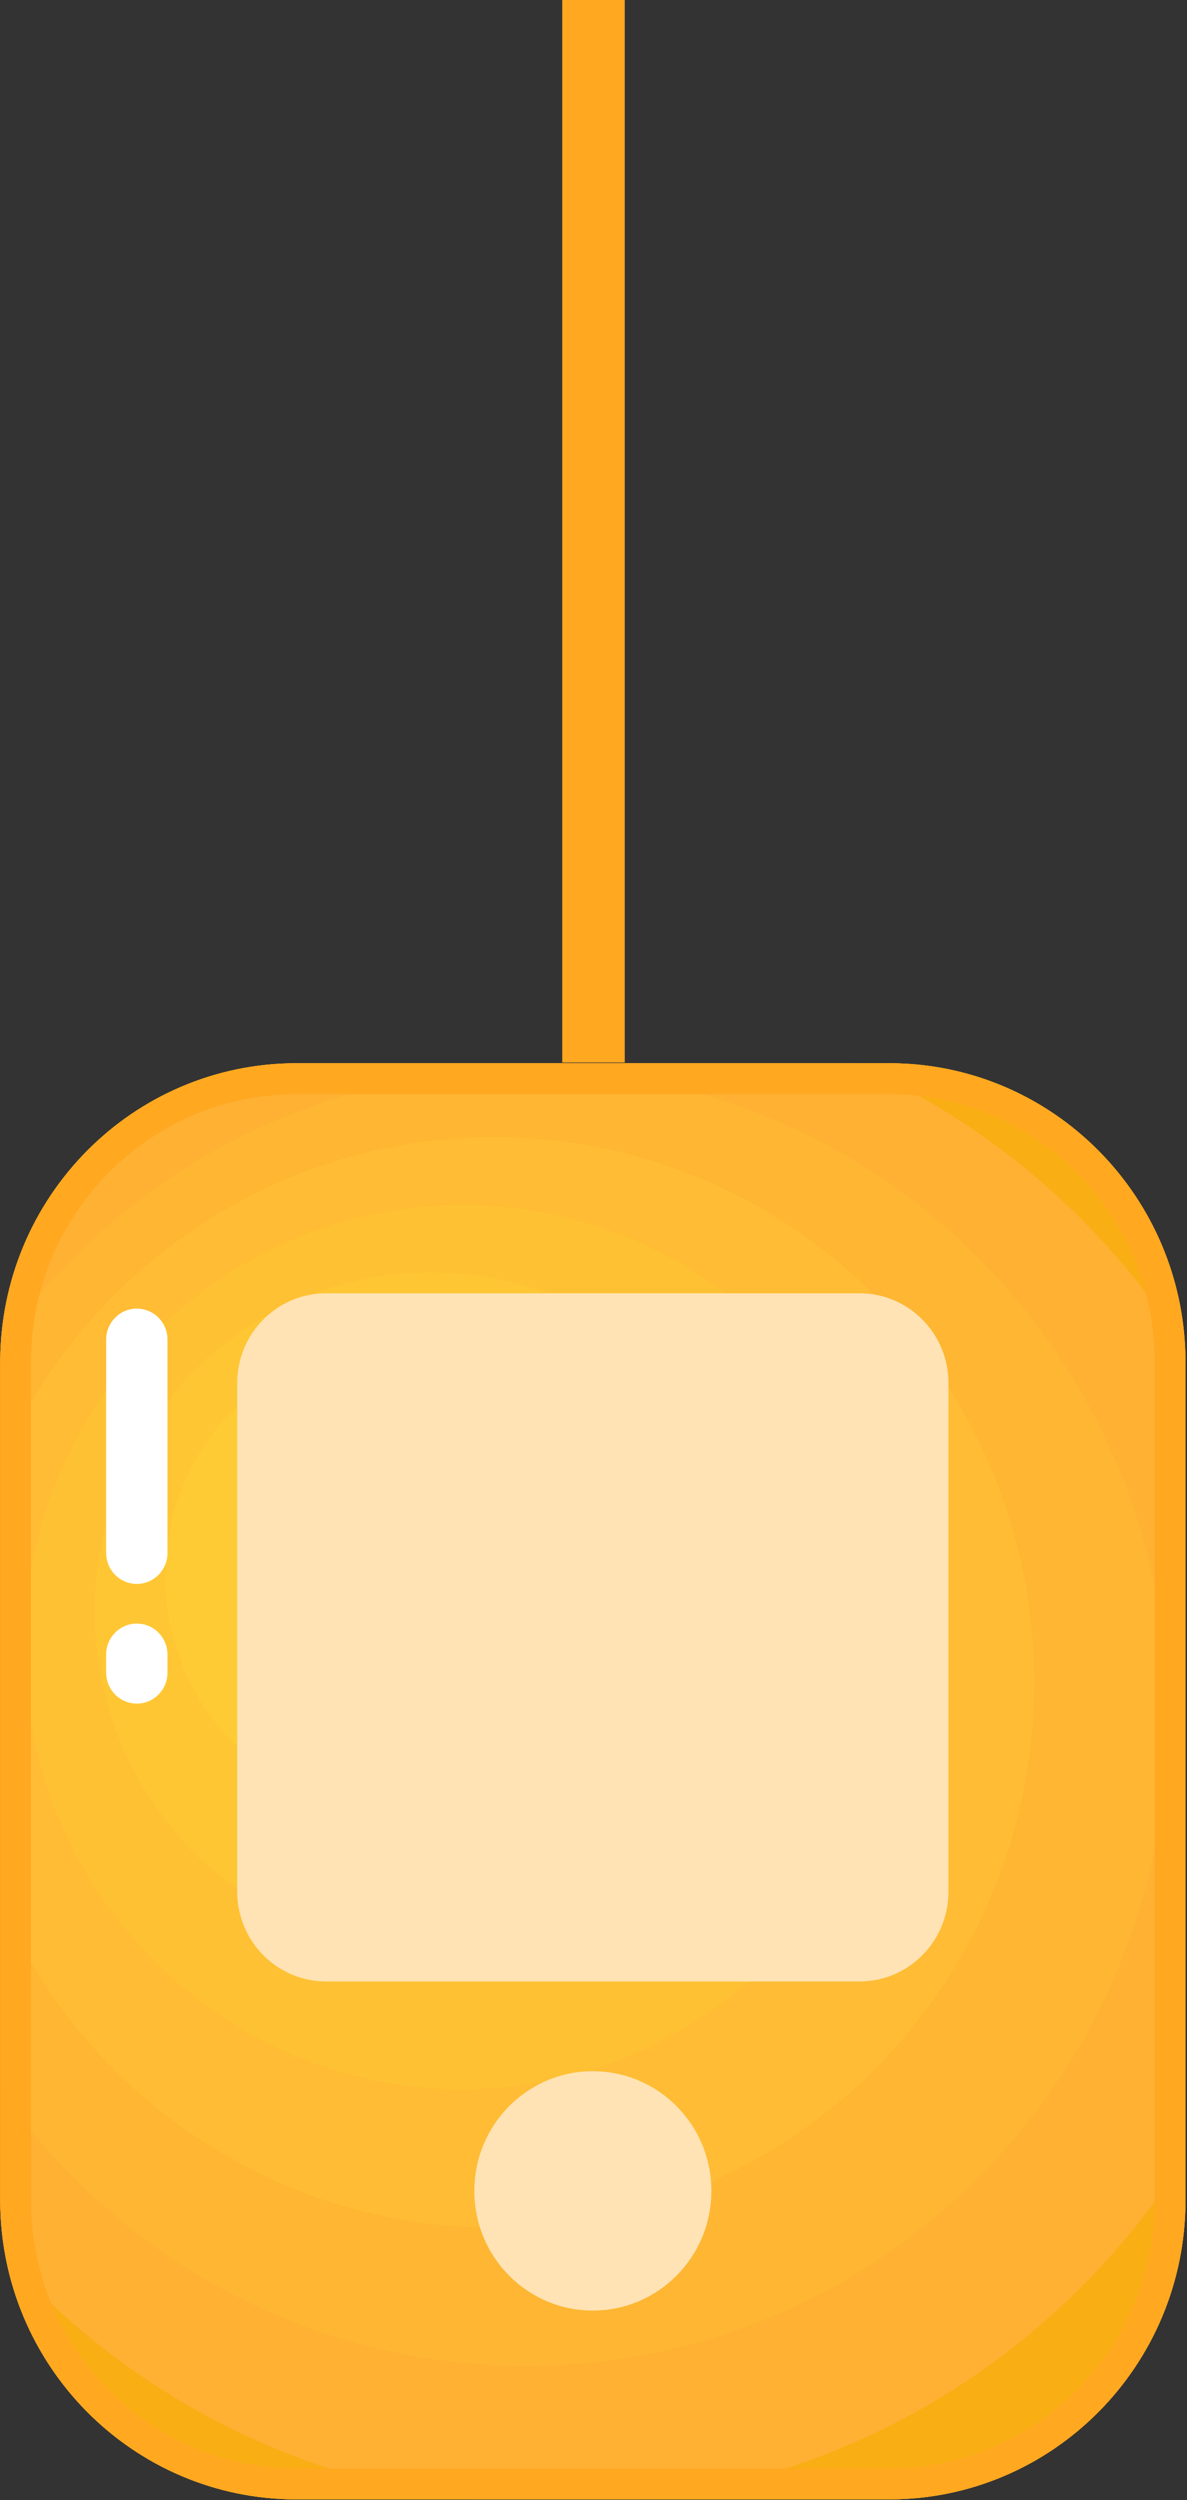 <?xml version="1.0" encoding="UTF-8"?>
<svg width="38px" height="80px" viewBox="0 0 38 80" version="1.1" xmlns="http://www.w3.org/2000/svg" xmlns:xlink="http://www.w3.org/1999/xlink">
    <rect x="0" y="0" width="38" height="80" fill="#333333" stroke="none"/>
    <!-- Generator: Sketch 53 (72520) - https://sketchapp.com -->
    <title>分组 13</title>
    <desc>Created with Sketch.</desc>
    <g id="订单详情" stroke="none" stroke-width="1" fill="none" fill-rule="evenodd">
        <g id="订单详情-待发货" transform="translate(-632, -116)">
            <g id="分组-22" transform="translate(0, 116)">
                <g id="分组-13" transform="translate(632, 0)">
                    <g id="shouji-2" transform="translate(0, 34)" fill-rule="nonzero">
                        <path d="M9.493,0.022 L28.465,0.022 C33.705,0.022 37.952,4.308 37.952,9.596 L37.952,36.404 C37.952,41.691 33.705,45.978 28.465,45.978 L9.493,45.978 C4.253,45.978 0.006,41.691 0.006,36.404 L0.006,9.596 C0.006,4.308 4.253,0.022 9.493,0.022 Z" id="路径" fill="#FFA820"></path>
                        <path d="M1.258,4.84 C3.258,2.881 5.597,1.272 8.178,0.114 C5.214,0.529 2.687,2.326 1.258,4.84 Z M0.178,38.222 C1.019,42.64 4.869,45.978 9.493,45.978 L15.059,45.978 C9.177,45.285 3.95,42.43 0.178,38.222 Z M20.644,45.978 L28.465,45.978 C33.705,45.978 37.952,41.691 37.952,36.404 L37.952,35.011 C34.194,40.955 27.92,45.121 20.644,45.978 L20.644,45.978 Z M37.942,9.163 C37.717,4.077 33.561,0.022 28.465,0.022 L27.317,0.022 C31.698,1.938 35.396,5.143 37.942,9.163 L37.942,9.163 Z" id="形状" fill="#F9AE14"></path>
                        <path d="M37.952,35.011 L37.952,9.596 C37.952,9.451 37.948,9.307 37.942,9.163 C35.396,5.143 31.698,1.938 27.317,0.022 L9.493,0.022 C9.047,0.022 8.608,0.054 8.178,0.114 C5.597,1.272 3.258,2.881 1.258,4.84 C0.551,6.084 0.114,7.503 0.024,9.017 C3.746,3.692 9.889,0.214 16.837,0.214 C28.192,0.214 37.398,9.504 37.398,20.965 C37.398,32.426 28.192,41.716 16.837,41.716 C9.878,41.716 3.727,38.227 0.006,32.887 L0.006,36.404 C0.006,37.025 0.066,37.633 0.178,38.222 C3.95,42.43 9.178,45.285 15.059,45.978 L20.644,45.978 C27.92,45.121 34.194,40.955 37.952,35.011 Z" id="路径" fill="#FEB133"></path>
                        <path d="M16.837,41.716 C28.192,41.716 37.398,32.426 37.398,20.965 C37.398,9.504 28.192,0.214 16.837,0.214 C9.889,0.214 3.746,3.692 0.024,9.017 C0.012,9.21 0.006,9.403 0.006,9.596 L0.006,12.761 C2.696,6.645 8.765,2.378 15.822,2.378 C25.375,2.378 33.119,10.194 33.119,19.835 C33.119,29.475 25.375,37.291 15.822,37.291 C8.765,37.291 2.696,33.025 0.006,26.908 L0.006,32.887 C3.727,38.227 9.878,41.716 16.837,41.716 Z" id="路径" fill="#FEB633"></path>
                        <path d="M15.822,37.291 C25.375,37.291 33.119,29.475 33.119,19.835 C33.119,10.194 25.375,2.378 15.822,2.378 C8.765,2.378 2.696,6.645 0.006,12.761 L0.006,26.908 C2.696,33.025 8.765,37.291 15.822,37.291 Z M14.808,4.543 C22.557,4.543 28.84,10.883 28.84,18.704 C28.84,26.525 22.557,32.866 14.808,32.866 C7.059,32.866 0.776,26.525 0.776,18.704 C0.776,10.883 7.059,4.543 14.808,4.543 Z" id="形状" fill="#FFBC34"></path>
                        <path d="M14.808,32.866 C22.557,32.866 28.84,26.525 28.84,18.704 C28.84,10.883 22.557,4.543 14.808,4.543 C7.059,4.543 0.776,10.883 0.776,18.704 C0.776,26.525 7.059,32.866 14.808,32.866 Z M13.794,6.707 C19.74,6.707 24.56,11.572 24.56,17.574 C24.56,23.575 19.74,28.44 13.794,28.44 C7.847,28.44 3.027,23.575 3.027,17.574 C3.027,11.572 7.847,6.707 13.794,6.707 Z" id="形状" fill="#FFC134"></path>
                        <path d="M13.794,28.44 C19.74,28.44 24.56,23.575 24.56,17.574 C24.56,11.572 19.74,6.707 13.794,6.707 C7.847,6.707 3.027,11.572 3.027,17.574 C3.027,23.575 7.847,28.44 13.794,28.44 Z M12.779,8.872 C16.922,8.872 20.281,12.262 20.281,16.443 C20.281,20.625 16.922,24.015 12.779,24.015 C8.636,24.015 5.277,20.625 5.277,16.443 C5.277,12.262 8.636,8.872 12.779,8.872 L12.779,8.872 Z" id="形状" fill="#FFC634"></path>
                        <path d="M5.277,16.443 C5.277,19.148 6.707,21.648 9.028,23.001 C11.349,24.353 14.209,24.353 16.53,23.001 C18.851,21.648 20.281,19.148 20.281,16.443 C20.281,12.262 16.922,8.872 12.779,8.872 C8.636,8.872 5.277,12.262 5.277,16.443 L5.277,16.443 Z" id="路径" fill="#FFCB34"></path>
                        <path d="M28.465,1.012 C30.737,1.012 32.873,1.905 34.479,3.526 C36.086,5.148 36.97,7.303 36.97,9.596 L36.97,36.404 C36.97,38.697 36.086,40.852 34.479,42.473 C32.873,44.095 30.737,44.988 28.465,44.988 L9.493,44.988 C7.221,44.988 5.085,44.095 3.479,42.473 C1.872,40.852 0.988,38.697 0.988,36.404 L0.988,9.596 C0.988,7.303 1.872,5.148 3.479,3.526 C5.085,1.905 7.221,1.012 9.493,1.012 L28.465,1.012 L28.465,1.012 Z M28.465,0.022 L9.493,0.022 C4.253,0.022 0.006,4.308 0.006,9.596 L0.006,36.404 C0.006,41.691 4.253,45.978 9.493,45.978 L28.465,45.978 C33.705,45.978 37.952,41.691 37.952,36.404 L37.952,9.596 C37.952,4.308 33.705,0.022 28.465,0.022 Z" id="形状" fill="#FFA820"></path>
                        <path d="M27.517,7.384 L10.441,7.384 C8.87,7.384 7.595,8.67 7.595,10.256 L7.595,26.533 C7.595,28.119 8.87,29.405 10.441,29.405 L27.517,29.405 C29.089,29.405 30.363,28.119 30.363,26.533 L30.363,10.256 C30.363,8.67 29.089,7.384 27.517,7.384 Z M18.979,32.277 C16.883,32.277 15.185,33.992 15.185,36.107 C15.185,38.222 16.883,39.936 18.979,39.936 C21.075,39.936 22.774,38.222 22.774,36.107 C22.774,33.991 21.075,32.277 18.979,32.277 Z" id="形状" fill="#FFE3B4"></path>
                        <path d="M4.38,16.684 C3.838,16.684 3.399,16.241 3.399,15.694 L3.399,8.864 C3.399,8.317 3.838,7.874 4.38,7.874 C4.922,7.874 5.361,8.317 5.361,8.864 L5.361,15.694 C5.361,16.241 4.922,16.684 4.38,16.684 Z M4.38,20.514 C3.838,20.514 3.399,20.071 3.399,19.524 L3.399,18.943 C3.399,18.396 3.838,17.953 4.38,17.953 C4.922,17.953 5.361,18.396 5.361,18.943 L5.361,19.524 C5.361,20.071 4.922,20.514 4.38,20.514 Z" id="形状" fill="#FFFFFF"></path>
                    </g>
                    <rect id="矩形" fill="#FFA820" x="18" y="0" width="2" height="34"></rect>
                </g>
            </g>
        </g>
    </g>
</svg>